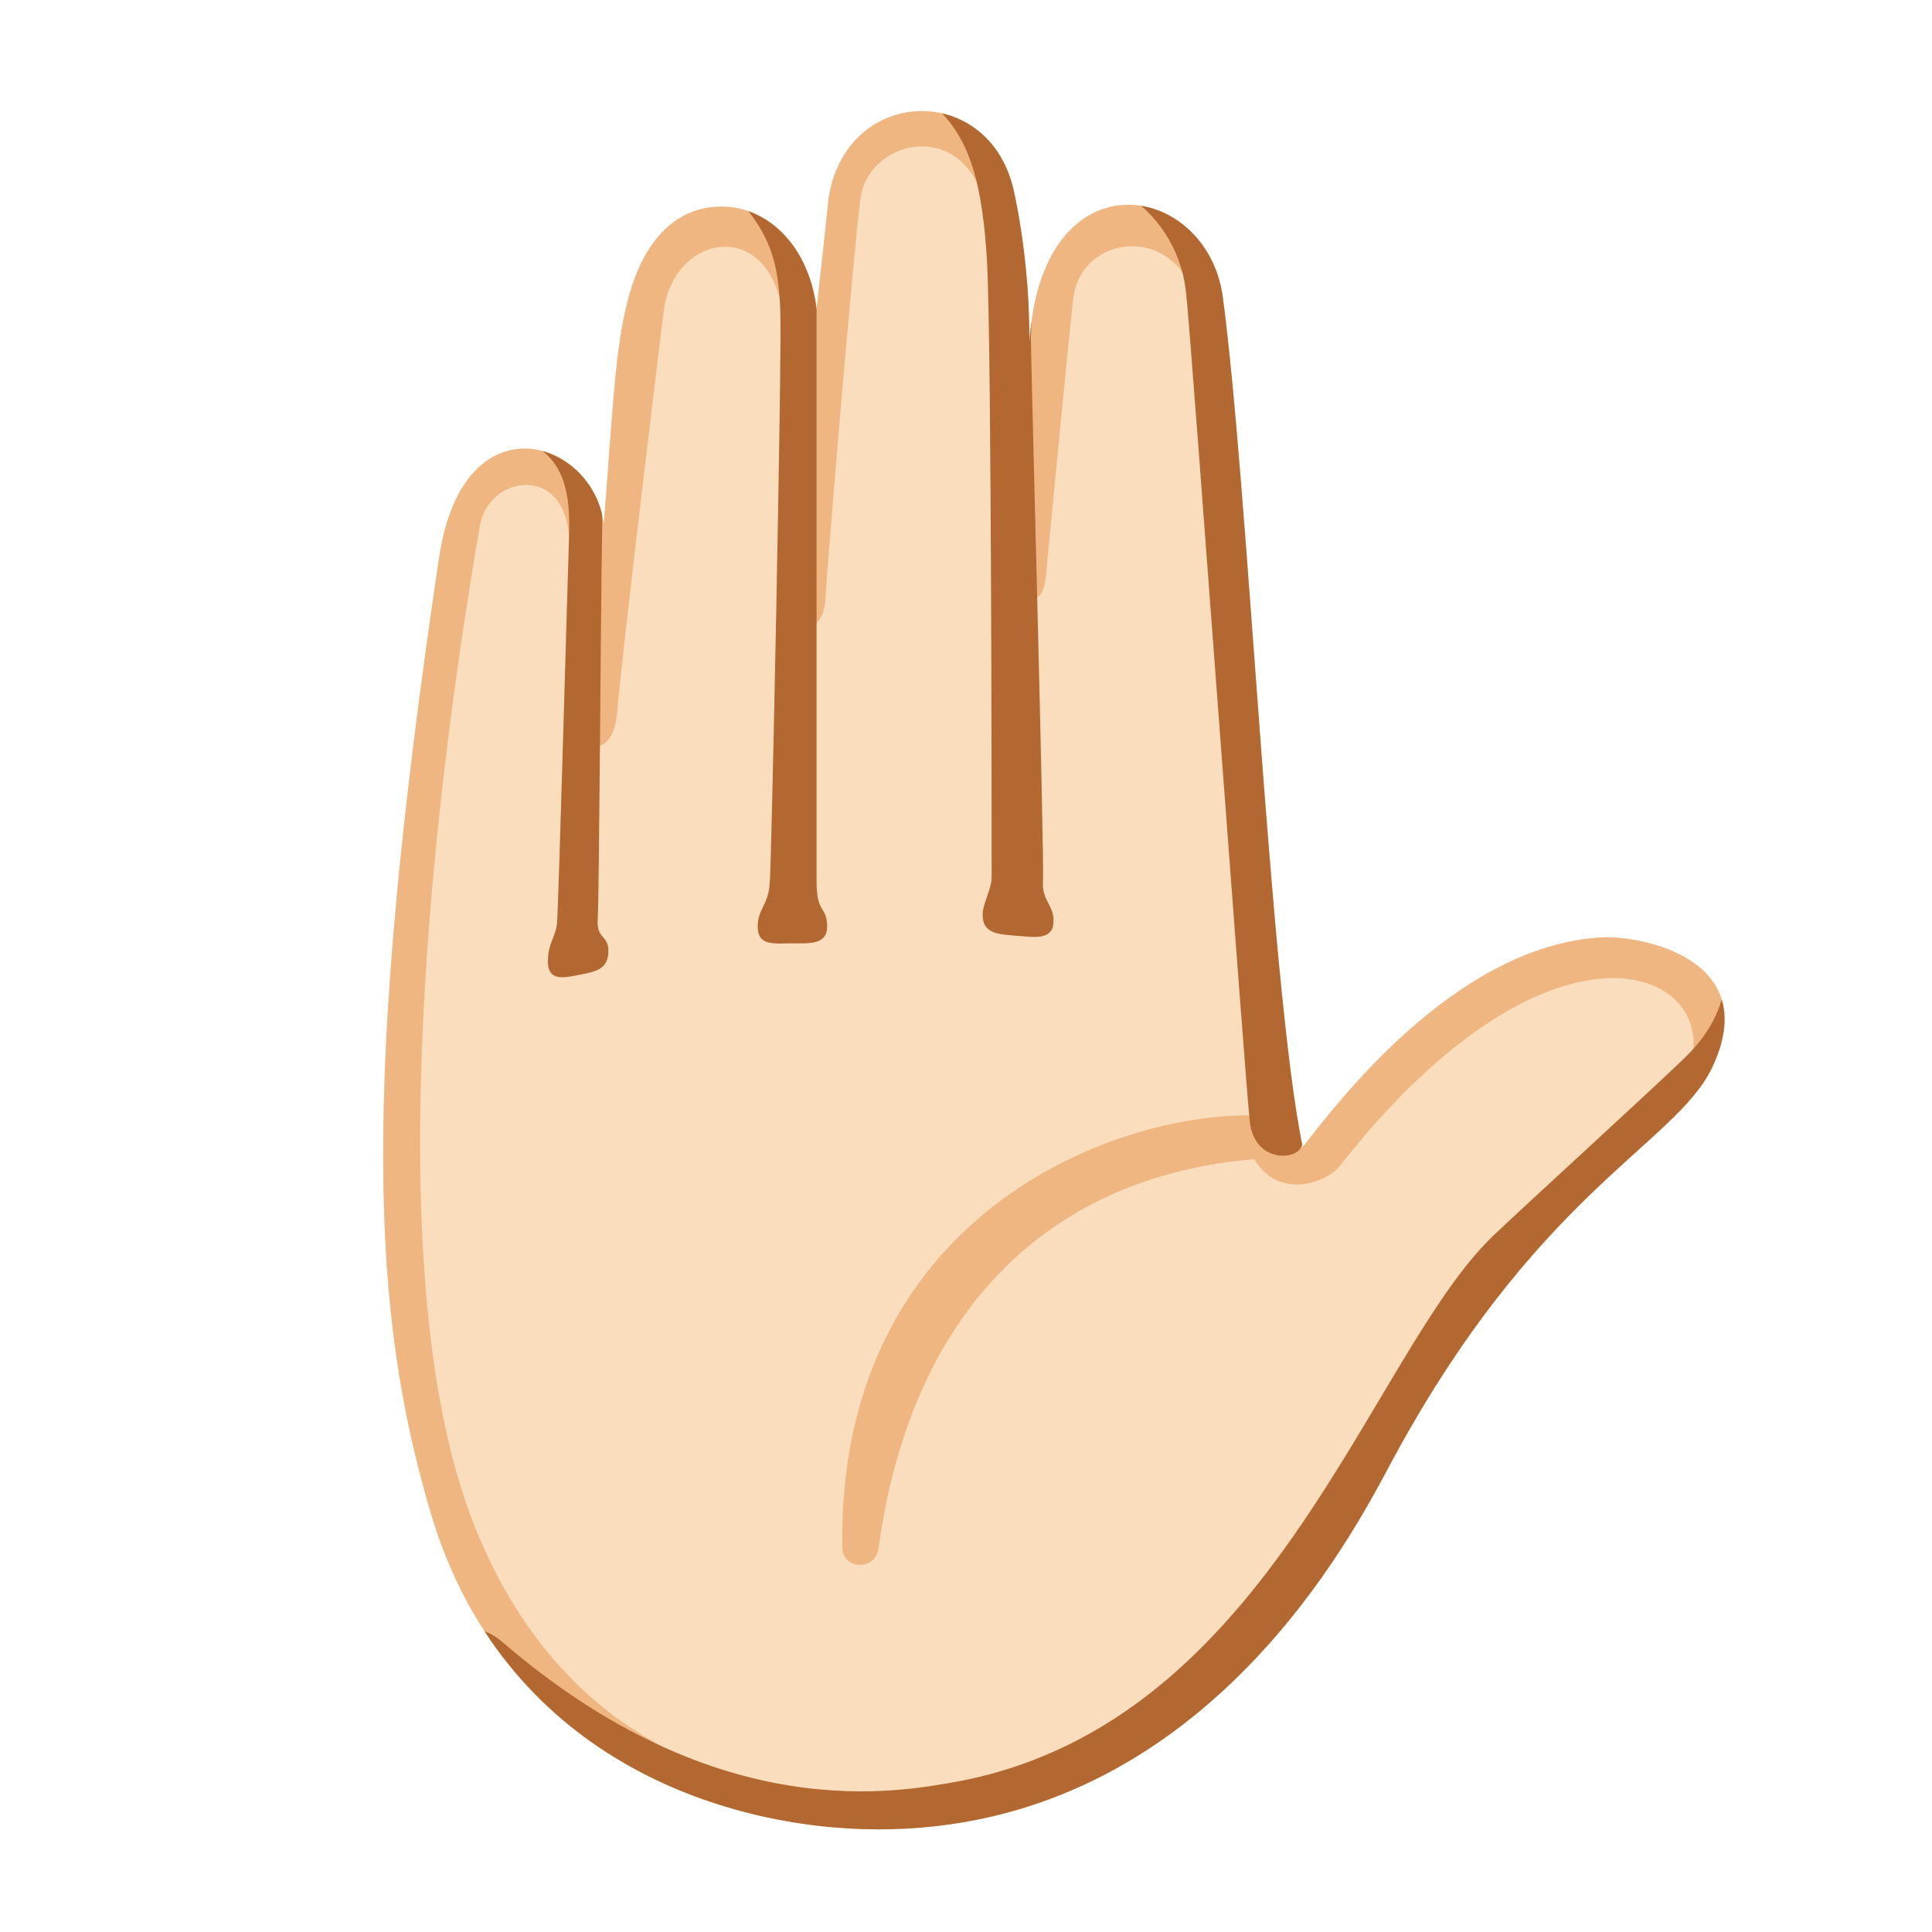 <svg xmlns="http://www.w3.org/2000/svg" xmlns:xlink="http://www.w3.org/1999/xlink" xml:space="preserve" id="Layer_2_00000142885033225903639750000008495672089553880727_" x="0" y="0" version="1.1" viewBox="0 0 128 128"><path d="M86.3 76c2-2.5 10-13.4 19.9-13.9 2.5-.1 10.7 1.4 7.2 8.7-2.5 5.1-11.8 8.3-21.5 26.6-3 5.6-13 23.8-33.7 23.8-10.4 0-25-4.9-29.7-21.1-3.8-12.9-4.7-27.7.6-63.2 1.6-10.6 10.2-7.8 10.9-2.2.5-5.9.7-11.3 1.5-14.4 1.1-4.8 3.6-6.5 6-6.6 3.1-.2 6.1 2.4 6.6 6.8.4-3.6.7-6.4.8-7.4 1.2-7.5 10.8-7.7 12.3-.3.7 3.3 1 6.6 1 9.9C69 10.1 79.9 12 81 19.6c1.7 12.5 3.1 45.5 5.3 56.4" style="fill:#f9ddbd"/><defs><path id="SVGID_1_" d="M86.3 76c2-2.5 10-13.4 19.9-13.9 2.5-.1 10.7 1.4 7.2 8.7-2.5 5.1-11.8 8.3-21.5 26.6-3 5.6-13 23.8-33.7 23.8-10.4 0-25-4.9-29.7-21.1-3.8-12.9-4.7-27.7.6-63.2 1.6-10.6 10.2-7.8 10.9-2.2.5-5.9.7-11.3 1.5-14.4 1.1-4.8 3.6-6.5 6-6.6 3.1-.2 6.1 2.4 6.6 6.8.4-3.6.7-6.4.8-7.4 1.2-7.5 10.8-7.7 12.3-.3.7 3.3 1 6.6 1 9.9C69 10.1 79.9 12 81 19.6c1.7 12.5 3.1 45.5 5.3 56.4"/></defs><clipPath id="SVGID_00000152965192349029608230000011380059821979385263_"><use xlink:href="#SVGID_1_" style="overflow:visible"/></clipPath><g style="clip-path:url(#SVGID_00000152965192349029608230000011380059821979385263_)"><path d="M88.8 77.2c-.9 1.2-4.1 2.3-5.7-.4-13.3 1.1-22.7 9.7-24.9 25.8-.2 1.5-2.4 1.4-2.4-.1-.3-21.9 17.9-28.8 27.3-28.6 1.6 0 2.8.1 3.7.3 15.2-22.2 27.9-13.9 28.5-9.8.8 5.1-3.6 7.5-3.2 5.7 1.3-6.1-9.6-10.3-23.3 7.1M65.5 14.9c-.8-7.4-8-5.9-8.5-1.7-.5 3.9-2.2 24.3-2.3 26.3-.1 1.9-.9 2.1-1.6 2-1.2-.1.9-29.1.9-29.6.1-1.2 1.3-6.2 6.6-6.1s7.7 3 7.7 6.1-2.5 5.1-2.8 3M51.9 21c-.8-6.6-7.1-5.6-7.9-.6-.1.7-2.9 23.8-3.1 26.7-.2 2.5-1.4 2.5-2.3 2.4-1-.1 1.5-29.5 1.7-31.4.1-1 1-6.6 6.8-6.5s6.5 5.4 6.5 5.4-1.6 5.6-1.7 4" style="fill:#efb682"/><path d="M37.7 35.6c-.3-4.9-5.3-4.1-5.9-.8-1.7 9.8-7 43.3-1.6 62.6 2.3 8.2 6.9 14.6 13.3 18.1 5.8 3.1 1.7 7.5-.1 6.8-22.9-8.7-21.3-36-21.4-37.5-.2-4.9 4.7-49.5 4.7-49.8 0-1.2 2.6-7.1 8-6.8s4.5 4.5 4.5 4.5-1.4 3.6-1.5 2.9M79.5 21.4c-.6-6.8-7.9-6.2-8.4-1.6-.4 3.6-1.7 17.3-1.8 18.3s-.3 1.6-1.2 1.7c-.9.2-.4-19.4-.4-19.5s.8-8.5 6.4-8.7 8 4.9 8.1 8.1c.1 3.4-2.7 1.7-2.7 1.7" style="fill:#efb682"/></g><defs><path id="SVGID_00000076563596559853689980000010793756389253037241_" d="M86.3 76c2-2.5 10-13.4 19.9-13.9 2.5-.1 10.7 1.4 7.2 8.7-2.5 5.1-11.8 8.3-21.5 26.6-3 5.6-13 23.8-33.7 23.8-10.4 0-25-4.9-29.7-21.1-3.8-12.9-4.7-27.7.6-63.2 1.6-10.6 10.2-7.8 10.9-2.2.5-5.9.7-11.3 1.5-14.4 1.1-4.8 3.6-6.5 6-6.6 3.1-.2 6.1 2.4 6.6 6.8.4-3.6.7-6.4.8-7.4 1.2-7.5 10.8-7.7 12.3-.3.7 3.3 1 6.6 1 9.9C69 10.1 79.9 12 81 19.6c1.7 12.5 3.1 45.5 5.3 56.4"/></defs><clipPath id="SVGID_00000155145798079501433500000007248099774951196592_"><use xlink:href="#SVGID_00000076563596559853689980000010793756389253037241_" style="overflow:visible"/></clipPath><g style="clip-path:url(#SVGID_00000155145798079501433500000007248099774951196592_)"><path d="M65.4 17.4c.3 6.1.3 39.9.3 40.7s-.6 1.8-.6 2.5c0 1.3 1.1 1.3 2.3 1.4s2.4.3 2.4-1c0-1.1-.8-1.3-.7-2.7s-.8-34.3-.8-35.8.9-14.4-3.9-16.8c-2.4-1.2-4.4 0-2.9 1 2.9 2.2 3.6 5.8 3.9 10.7M51.7 20.7c.1 3.5-.6 37.1-.7 37.8-.1 1.5-.8 1.7-.8 2.9 0 1.3 1.1 1.1 2.3 1.1 1.1 0 2.3.1 2.3-1.1 0-1.4-.7-.8-.7-3v-38c0-5.4-.5-6.5-2.4-8.2-2-1.8-3.8 0-2.6 1.2 1.8 2.1 2.5 3.8 2.6 7.3M37.7 35.6c-.1 2.9-.7 24.7-.8 25.6s-.6 1.3-.6 2.5c0 1.3 1 1.1 2 .9s1.9-.3 2-1.4c.1-1.3-.8-.9-.7-2.3s.2-21.1.3-26.2c0-2.1-.7-5.1-2.1-6.1-1.4-1.1-4-.1-2.4.9 2 1.2 2.4 3.2 2.3 6.1M114.3 64.9c-.1 1.5-.8 3.3-2.5 5s-10.6 9.8-12.9 12C90.7 89.8 84.3 114 63.6 118c-3.9.7-15.9 3.2-30.3-9.2-2.1-1.8-3.7-.4-2.4 1.4 9.8 13.1 22.9 12.5 32.6 12.2s21.5-7.6 26.9-15.8 27.1-38.8 27.1-38.8zM87.7 71.3s-1.1 3.8-1.5 4.7-3.1 1-3.4-1.7-3.9-52.1-4.2-54.7c-.2-2.6-1.6-5.2-4-6.7-1.8-1.1.3-3.1 1.7-2.4 1.3.8 7.3 2.3 7.8 11.7.6 9.4 3.6 49.1 3.6 49.1" style="fill:#b26830"/></g></svg>